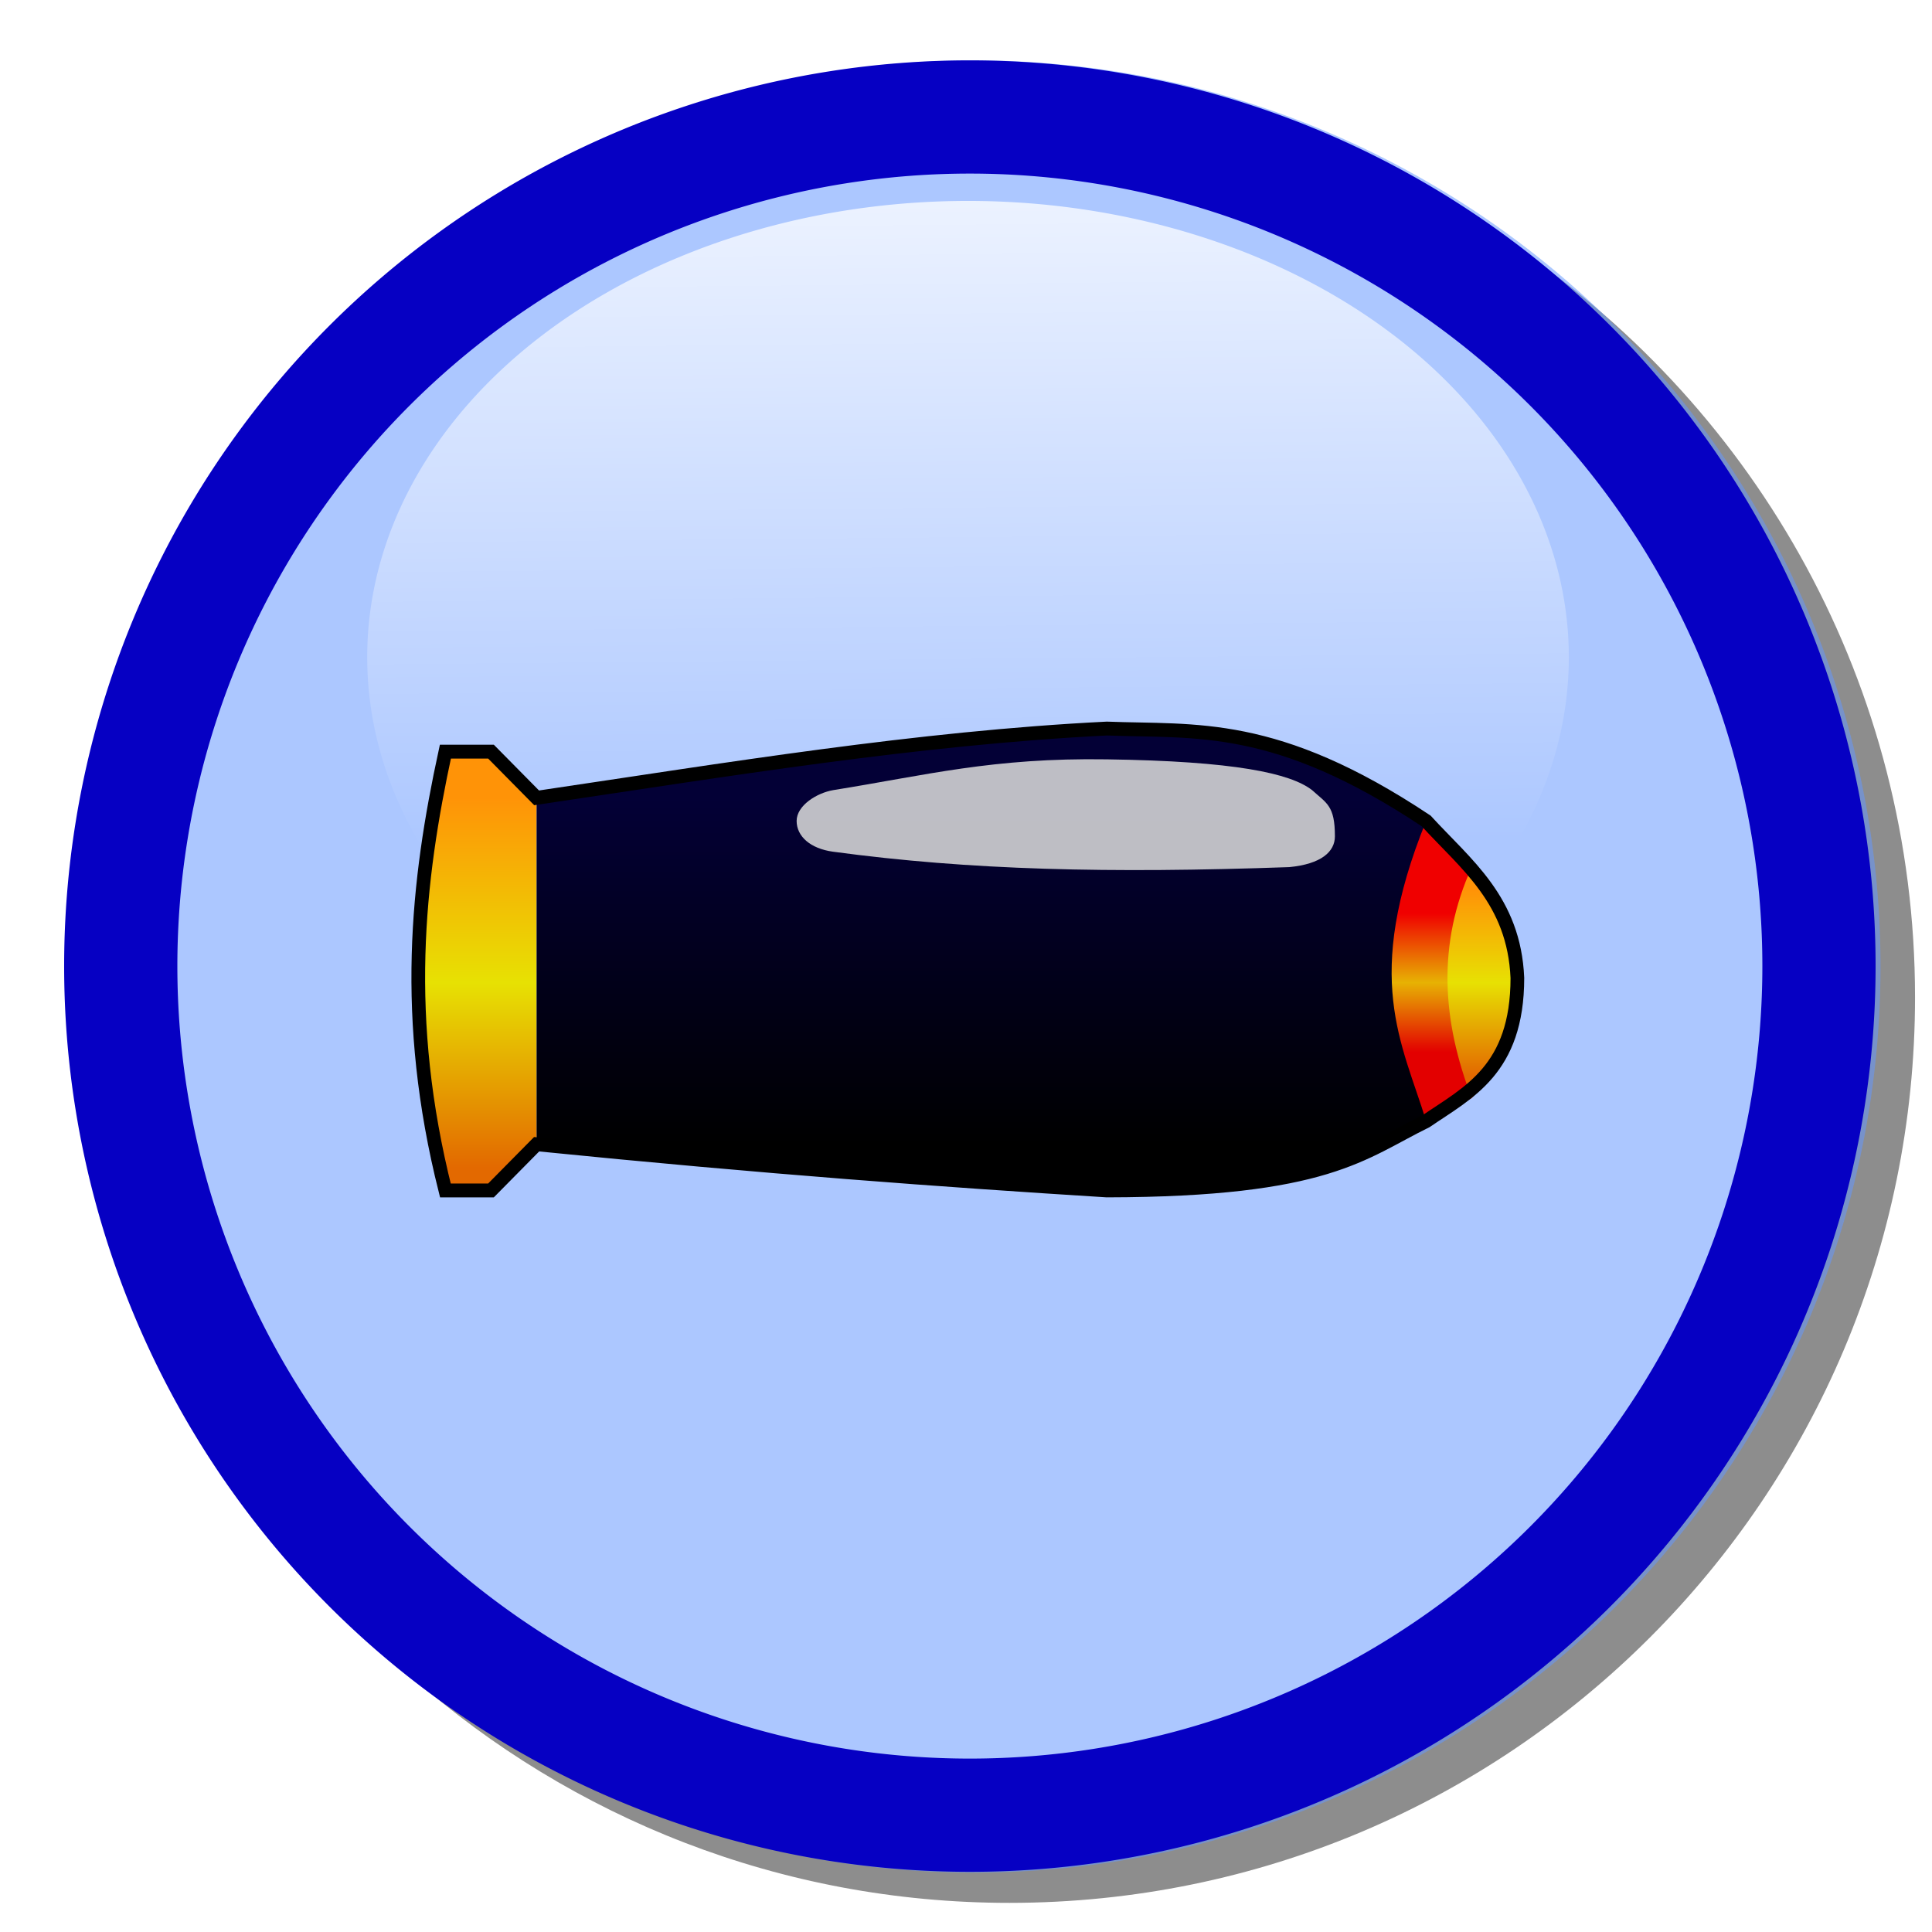 <?xml version="1.0" encoding="UTF-8" standalone="no"?>
<!-- Created with Inkscape (http://www.inkscape.org/) -->

<svg
 xmlns:dc="http://purl.org/dc/elements/1.1/"
 xmlns:cc="http://creativecommons.org/ns#"
 xmlns:rdf="http://www.w3.org/1999/02/22-rdf-syntax-ns#"
 xmlns:svg="http://www.w3.org/2000/svg"
 xmlns="http://www.w3.org/2000/svg"
 xmlns:xlink="http://www.w3.org/1999/xlink"
 xmlns:sodipodi="http://sodipodi.sourceforge.net/DTD/sodipodi-0.dtd"
 xmlns:inkscape="http://www.inkscape.org/namespaces/inkscape"
 inkscape:export-ydpi="180"
 inkscape:export-xdpi="180"
 inkscape:export-filename="/home/acoppes/workspace/prototypes/prototypes-desktop/src/main/resources/superangrysheep/button-base.png"
 sodipodi:docname="button.svg"
 inkscape:version="0.48.1 r9760"
 version="1.1"
 id="svg3976"
 height="64px"
 width="64px">
<defs
 id="defs3978">
<linearGradient
 inkscape:collect="always"
 id="linearGradient3975">
<stop
 style="stop-color:#ffffff;stop-opacity:1;"
 offset="0"
 id="stop3977" />
<stop
 style="stop-color:#ffffff;stop-opacity:0;"
 offset="1"
 id="stop3979" />
</linearGradient>
<linearGradient
 inkscape:collect="always"
 xlink:href="#linearGradient3909"
 id="linearGradient3952"
 x1="145"
 y1="757.362"
 x2="145"
 y2="837.362"
 gradientUnits="userSpaceOnUse"
 gradientTransform="matrix(1.889,0,0,1.889,-228.889,-702.47)" />
<linearGradient
 id="linearGradient3909">
<stop
 id="stop3911"
 offset="0"
 style="stop-color:#ff9307;stop-opacity:1;" />
<stop
 style="stop-color:#e7e103;stop-opacity:1;"
 offset="0.5"
 id="stop3913" />
<stop
 id="stop3915"
 offset="1"
 style="stop-color:#e36900;stop-opacity:1;" />
</linearGradient>
<linearGradient
 inkscape:collect="always"
 xlink:href="#linearGradient3764"
 id="linearGradient3942"
 x1="256"
 y1="757.362"
 x2="256"
 y2="832.362"
 gradientUnits="userSpaceOnUse"
 gradientTransform="matrix(1.889,0,0,1.889,-228.889,-702.47)" />
<linearGradient
 id="linearGradient3764">
<stop
 id="stop3944"
 offset="0"
 style="stop-color:#030036;stop-opacity:1;" />
<stop
 style="stop-color:#000000;stop-opacity:1;"
 offset="1"
 id="stop3768" />
</linearGradient>
<linearGradient
 inkscape:collect="always"
 xlink:href="#linearGradient3867"
 id="linearGradient3899"
 x1="342.5"
 y1="254.488"
 x2="372.5"
 y2="254.518"
 gradientUnits="userSpaceOnUse"
 gradientTransform="matrix(0.002,1.889,-1.889,0.002,921.701,127.887)" />
<linearGradient
 id="linearGradient3867">
<stop
 style="stop-color:#f00000;stop-opacity:1;"
 offset="0"
 id="stop3869" />
<stop
 id="stop3871"
 offset="0.5"
 style="stop-color:#e7b203;stop-opacity:1;" />
<stop
 style="stop-color:#e30000;stop-opacity:1;"
 offset="1"
 id="stop3873" />
</linearGradient>
<linearGradient
 inkscape:collect="always"
 xlink:href="#linearGradient3909"
 id="linearGradient3907"
 x1="365"
 y1="777.362"
 x2="365"
 y2="817.362"
 gradientUnits="userSpaceOnUse"
 gradientTransform="matrix(1.889,0,0,1.889,-228.889,-702.47)" />
<linearGradient
 id="linearGradient3045">
<stop
 id="stop3047"
 offset="0"
 style="stop-color:#ff9307;stop-opacity:1;" />
<stop
 style="stop-color:#e7e103;stop-opacity:1;"
 offset="0.5"
 id="stop3049" />
<stop
 id="stop3051"
 offset="1"
 style="stop-color:#e36900;stop-opacity:1;" />
</linearGradient>
<linearGradient
 id="linearGradient3909-6">
<stop
 id="stop3911-9"
 offset="0"
 style="stop-color:#ff9307;stop-opacity:1;" />
<stop
 style="stop-color:#e7e103;stop-opacity:1;"
 offset="0.5"
 id="stop3913-8" />
<stop
 id="stop3915-1"
 offset="1"
 style="stop-color:#e36900;stop-opacity:1;" />
</linearGradient>
<linearGradient
 id="linearGradient3764-3">
<stop
 id="stop3944-3"
 offset="0"
 style="stop-color:#030036;stop-opacity:1;" />
<stop
 style="stop-color:#000000;stop-opacity:1;"
 offset="1"
 id="stop3768-7" />
</linearGradient>
<linearGradient
 id="linearGradient3867-8">
<stop
 style="stop-color:#f00000;stop-opacity:1;"
 offset="0"
 id="stop3869-6" />
<stop
 id="stop3871-7"
 offset="0.5"
 style="stop-color:#e7b203;stop-opacity:1;" />
<stop
 style="stop-color:#e30000;stop-opacity:1;"
 offset="1"
 id="stop3873-0" />
</linearGradient>
<linearGradient
 id="linearGradient3068">
<stop
 id="stop3070"
 offset="0"
 style="stop-color:#ff9307;stop-opacity:1;" />
<stop
 style="stop-color:#e7e103;stop-opacity:1;"
 offset="0.5"
 id="stop3072" />
<stop
 id="stop3074"
 offset="1"
 style="stop-color:#e36900;stop-opacity:1;" />
</linearGradient>
<linearGradient
 inkscape:collect="always"
 xlink:href="#linearGradient3975"
 id="linearGradient3981"
 x1="32.62"
 y1="7.957"
 x2="32.95"
 y2="36.924"
 gradientUnits="userSpaceOnUse" />
<filter
 inkscape:collect="always"
 id="filter4027">
<feGaussianBlur
 inkscape:collect="always"
 stdDeviation="0.64"
 id="feGaussianBlur4029" />
</filter>
</defs>
<sodipodi:namedview
 id="base"
 pagecolor="#ffffff"
 bordercolor="#666666"
 borderopacity="1.0"
 inkscape:pageopacity="0.0"
 inkscape:pageshadow="2"
 inkscape:zoom="2.70313"
 inkscape:cx="-15.2841"
 inkscape:cy="34.3559"
 inkscape:current-layer="layer1"
 showgrid="false"
 inkscape:document-units="px"
 inkscape:grid-bbox="true"
 inkscape:window-width="1440"
 inkscape:window-height="849"
 inkscape:window-x="0"
 inkscape:window-y="24"
 inkscape:window-maximized="1"
 inkscape:snap-global="false">
<inkscape:grid
 type="xygrid"
 id="grid3986" />
</sodipodi:namedview>
<g
 inkscape:groupmode="layer"
 id="layer4"
 inkscape:label="button"
 style="display:inline">
<path
 style="fill:#000000;fill-opacity:0.446;fill-rule:nonzero;stroke:none;display:inline;filter:url(#filter4027)"
 d="M 50.282,8.223 C 56.493,13.719 60.438,21.746 60.438,30.692 60.438,47.26 47.007,60.692 30.438,60.692 24.225,60.692 18.445,58.801 13.657,55.567 18.94,60.212 25.85,63.035 33.438,63.035 50.007,63.035 63.438,49.604 63.438,33.035 63.438,22.712 58.221,13.62 50.282,8.223 z"
 id="path4233"
 inkscape:connector-curvature="0" />
<path
 sodipodi:type="arc"
 style="fill:#6597ff;fill-opacity:0.538;fill-rule:nonzero;stroke:none;display:inline"
 id="path3845"
 sodipodi:cx="32"
 sodipodi:cy="32"
 sodipodi:rx="32"
 sodipodi:ry="32"
 d="M 64,32 A 32,32 0 1 1 0,32 32,32 0 1 1 64,32 z"
 transform="matrix(0.938,0,0,0.938,2.262,2)" />
<path
 sodipodi:type="arc"
 style="fill:none;stroke:#0600c3;stroke-width:4.267;stroke-miterlimit:4;stroke-opacity:1;stroke-dasharray:none;display:inline"
 id="path4237"
 sodipodi:cx="32"
 sodipodi:cy="32"
 sodipodi:rx="32"
 sodipodi:ry="32"
 d="M 64,32 A 32,32 0 1 1 0,32 32,32 0 1 1 64,32 z"
 transform="matrix(0.879,0,0,0.879,4,3.875)" />
<path
 sodipodi:type="arc"
 style="fill:url(#linearGradient3981);fill-opacity:1;fill-rule:nonzero;stroke:none;display:inline"
 id="path4239"
 sodipodi:cx="32.764"
 sodipodi:cy="30.4513"
 sodipodi:rx="17.0687"
 sodipodi:ry="15.7607"
 d="M 49.833,30.451 A 17.069,15.761 0 1 1 15.695,30.451 17.069,15.761 0 1 1 49.833,30.451 z"
 transform="matrix(1.166,0,0,0.959,-6.136,-7.432)" />
</g>
<g
 id="layer1"
 inkscape:label="fire"
 inkscape:groupmode="layer"
 style="display:inline">
<g
 id="g3960"
 transform="matrix(0.08,0,0,0.081,12.665,-32.547)">
<path
 sodipodi:nodetypes="ccccccc"
 inkscape:connector-curvature="0"
 id="path3875"
 d="M 26.111,709.213 45,709.213 63.889,726.213 63.889,867.88 45,888.658 26.111,888.658 C 7.229,825.511 11.21,766.398 26.111,709.213 z"
 style="fill:url(#linearGradient3952);fill-opacity:1;fill-rule:nonzero;stroke:none" />
<path
 sodipodi:nodetypes="ccccccc"
 inkscape:connector-curvature="0"
 id="path3877"
 d="M 63.889,726.213 C 143.403,715.959 222.359,701.618 300,699.769 375.555,699.769 394.444,718.658 432.222,737.547 L 432.222,860.325 C 394.444,879.213 375.555,888.658 300,888.658 233.889,888.658 156.56,876.229 63.889,867.88 z"
 style="fill:url(#linearGradient3942);fill-opacity:1;fill-rule:nonzero;stroke:none" />
<path
 sodipodi:nodetypes="ccccc"
 inkscape:connector-curvature="0"
 id="path3883"
 d="M 451.111,756.436 451.111,850.88 432.222,860.325 C 422.269,828.246 405.781,801.976 432.222,737.547 z"
 style="fill:url(#linearGradient3899);fill-opacity:1;fill-rule:nonzero;stroke:none" />
<path
 sodipodi:nodetypes="cccc"
 inkscape:connector-curvature="0"
 id="path3881"
 d="M 451.111,756.436 C 470,775.325 470,784.769 470,801.769 470,822.547 470,831.991 451.111,850.88 438.83,819.399 436.652,787.917 451.111,756.436 z"
 style="fill:url(#linearGradient3907);fill-opacity:1;fill-rule:nonzero;stroke:none" />
<path
 sodipodi:nodetypes="cccccccccccc"
 inkscape:connector-curvature="0"
 id="path3956"
 d="M 26.111,709.213 45,709.213 63.889,728.102 C 142.593,716.59 221.296,703.651 300,699.769 336.862,701.182 369.815,696.539 432.222,737.547 448.805,755.423 468.632,769.987 470,801.769 469.981,839.311 449.579,848.598 432.222,860.325 405.613,873.194 391.432,888.499 300,888.658 232.404,884.478 159.2,879.229 63.889,869.769 L 45,888.658 26.111,888.658 C 8.125,818.052 14.498,762.06 26.111,709.213 z"
 style="fill:none;stroke:#000000;stroke-width:5.667;stroke-miterlimit:4;stroke-opacity:1;stroke-dasharray:none" />
<path
 sodipodi:nodetypes="cccccccc"
 inkscape:connector-curvature="0"
 id="path3958"
 d="M 186.667,724.955 C 225.13,718.879 252.617,711.641 300,712.362 352.823,713.095 375.971,718.029 385,724.955 391.033,730.375 394.444,731.251 394.444,743.842 394.444,750.14 388.778,755.176 375.555,756.436 300.823,759.044 243.333,757.694 186.667,750.14 177.222,748.88 171.555,743.842 171.555,737.547 171.555,731.251 179.897,726.108 186.667,724.955 z"
 style="fill:#dadada;fill-opacity:0.871;stroke:none" />
</g>
</g>
<g
 inkscape:groupmode="layer"
 id="layer2"
 inkscape:label="left"
 style="display:none">
<path
 style="fill:#0500c4;fill-opacity:1;fill-rule:nonzero;stroke:none"
 d="M 26.095,17.785 26.161,26.417 51.012,26.417 51.044,39.193 26.161,39.307 26.226,47.606 8.831,33.545 z"
 id="path3173"
 inkscape:connector-curvature="0"
 sodipodi:nodetypes="cccccccc" />
</g>
<g
 inkscape:groupmode="layer"
 id="layer3"
 inkscape:label="right"
 style="display:none">
<path
 sodipodi:nodetypes="cccccccc"
 inkscape:connector-curvature="0"
 id="path4195"
 d="M 37.109,17.415 37.044,26.047 12.193,26.047 12.16,38.823 37.044,38.937 36.978,47.236 54.374,33.175 z"
 style="fill:#0500c4;fill-opacity:1;fill-rule:nonzero;stroke:none;display:inline" />
</g>
</svg>

